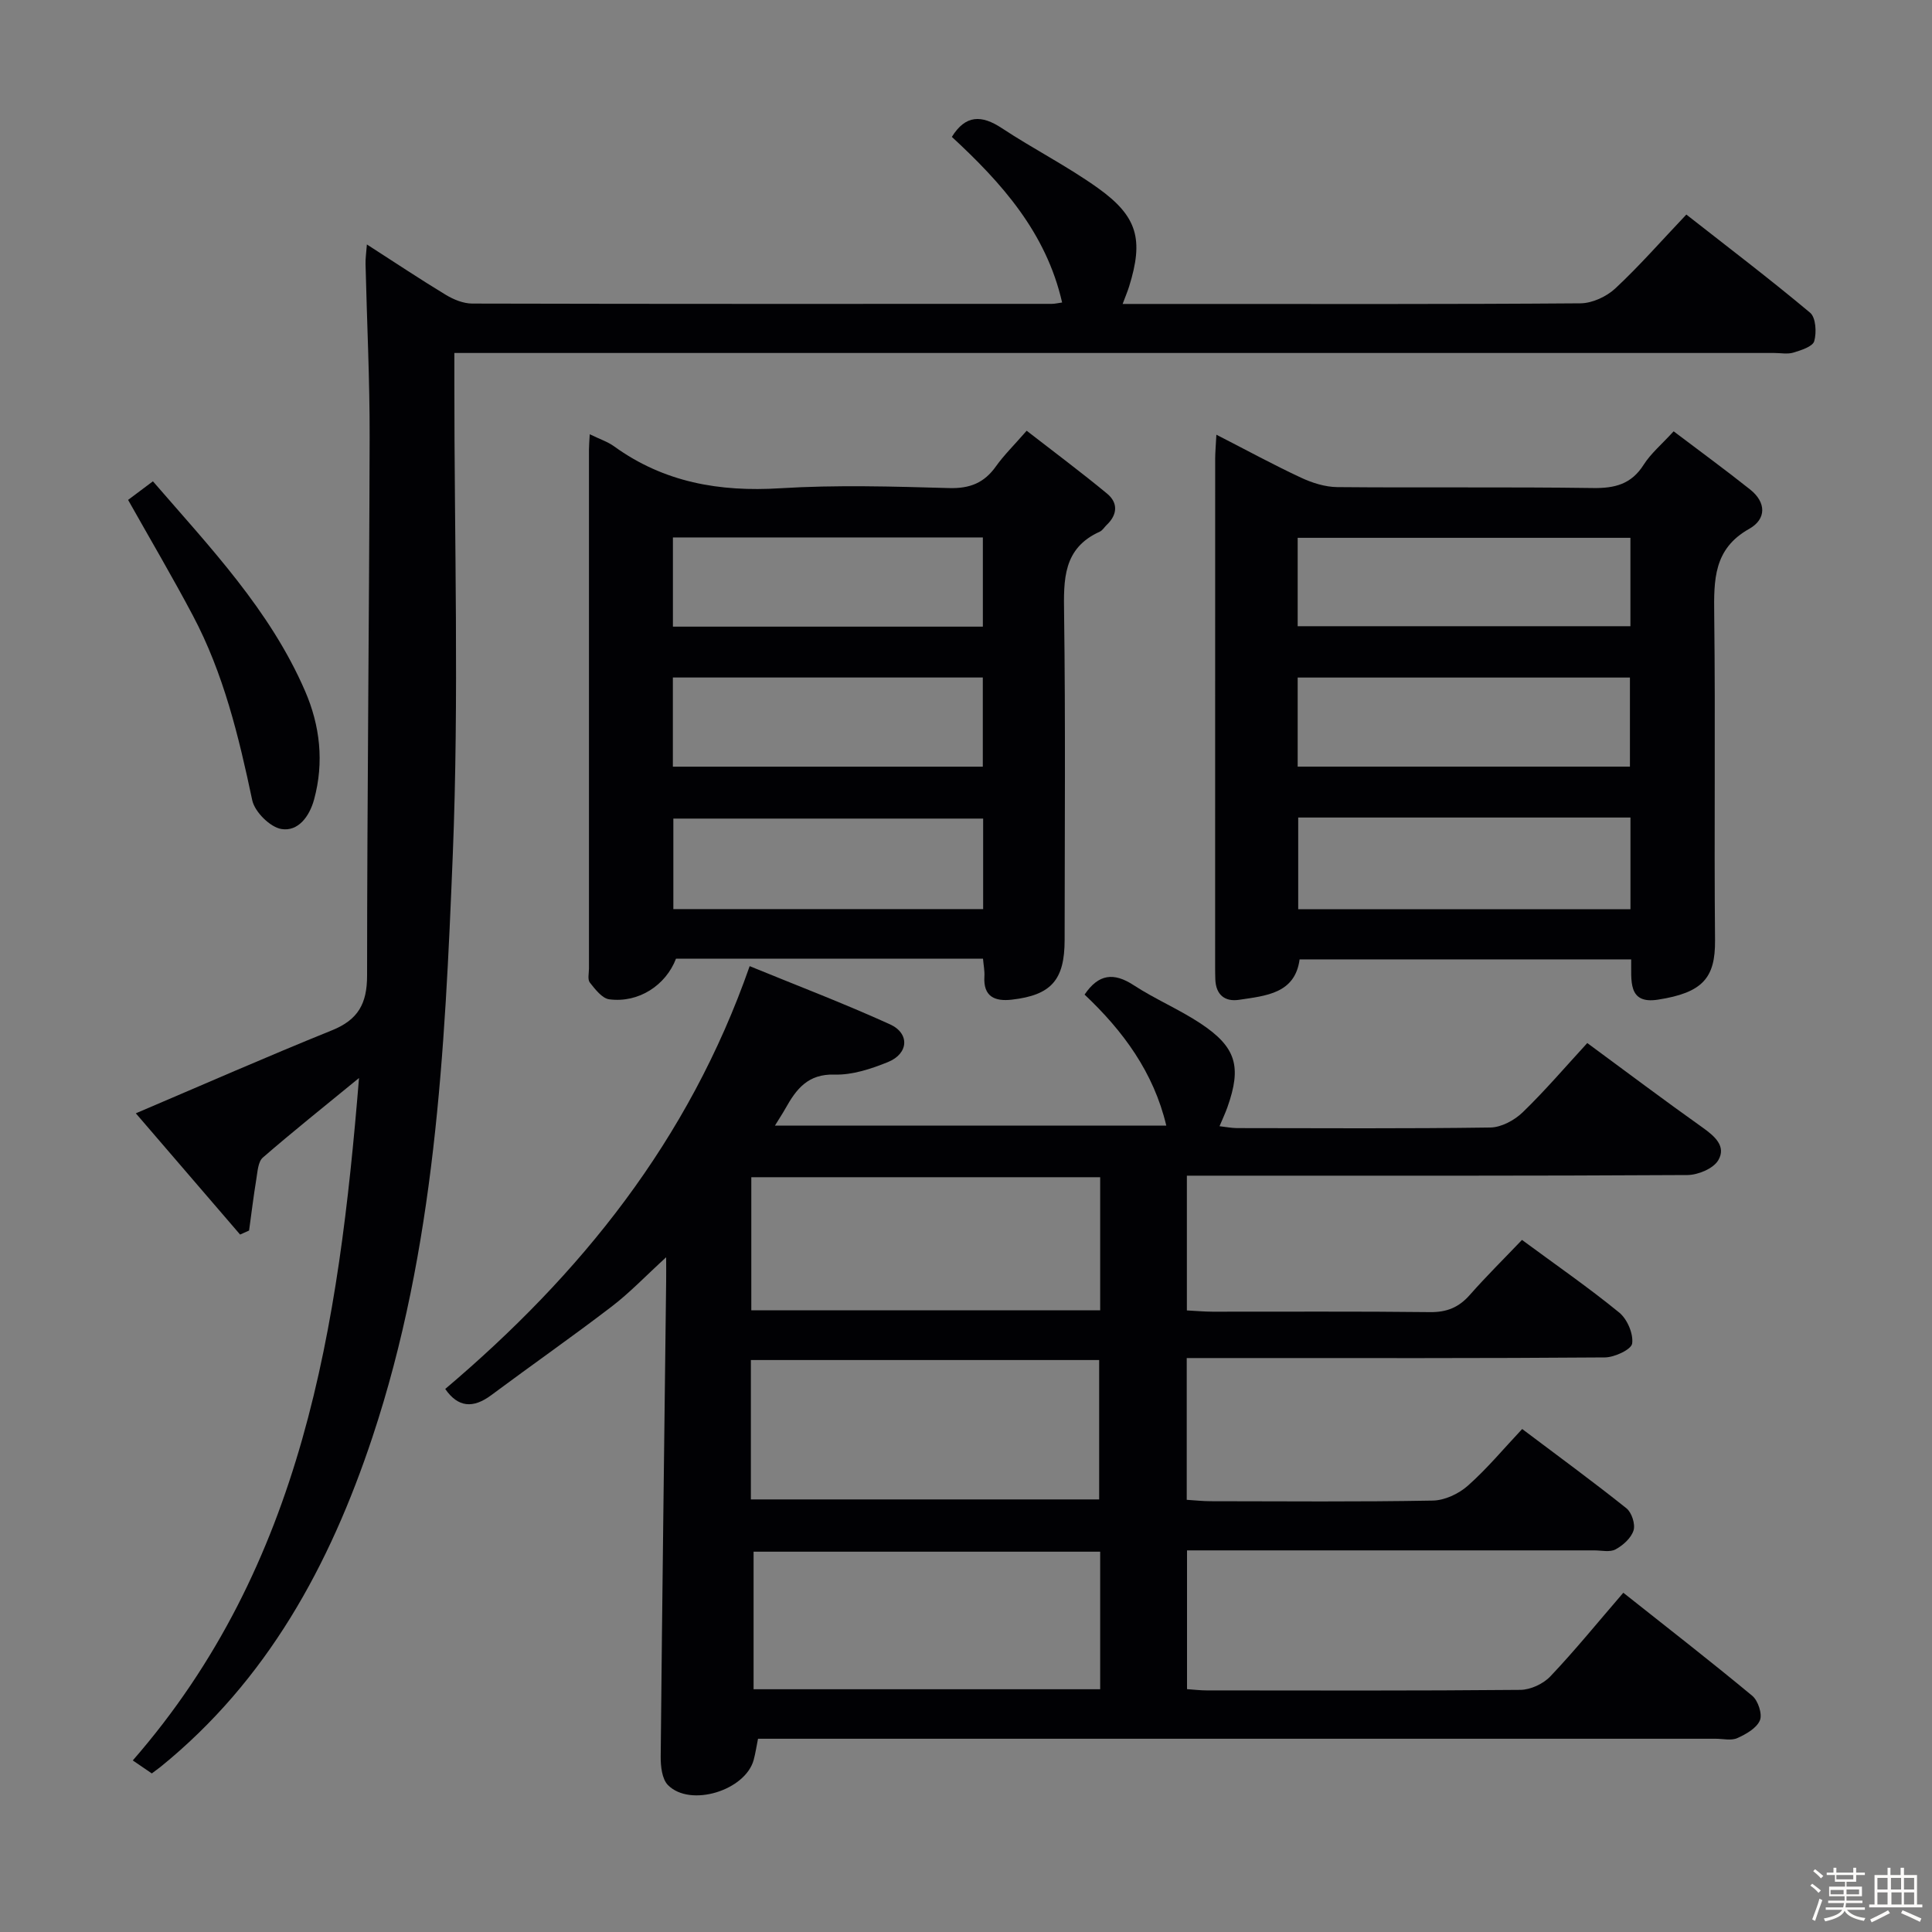 <svg enable-background="new 0 0 400 400" viewBox="0 0 400 400" xmlns="http://www.w3.org/2000/svg"><rect x="0" y="0" width="400" height="400" fill="#808080" stroke="none"/><path d="m374.8 390.4.4-.4c.7.5 1.3 1 1.8 1.4l-.5.5c-.5-.6-1.1-1.1-1.7-1.5zm1 7.3-.6-.3c.5-1.4 1.1-2.8 1.5-4.3.2.1.4.2.6.3-.5 1.3-1 2.8-1.5 4.3zm-.4-10.3.4-.4c.4.3 1 .8 1.7 1.4l-.5.5c-.4-.5-1-1-1.6-1.5zm2.5.3h1.7v-1h.6v1h3.5v-1h.6v1h1.8v.5h-1.8v1.4h-2v1h3.2v2h-3.2v.9h3.3v.5h-3.4c0 .3-.1.6-.1.9h4v.5h-3.7c.7.9 1.9 1.5 3.8 1.7-.1.2-.2.4-.3.6-2.1-.4-3.5-1.1-4-2.1-.4 1-1.8 1.7-4 2.2-.1-.2-.2-.4-.3-.6 2.1-.4 3.4-1 3.8-1.8h-3.4v-.5h3.6c.1-.3.1-.6.2-.9h-3.3v-.5h3.4c0-.3 0-.6 0-.9h-3.2v-2h3.3v-1h-2.1v-1.4h-1.7v-.5zm1.1 3.5v1h2.7c0-.3 0-.4 0-.4 0-.1 0-.2 0-.2 0-.1 0-.2 0-.3h-2.7zm1.2-3v.9h3.5v-.9zm4.7 3h-2.6v.6.4h2.6z" fill="#fcfbfa"/><path d="m393.6 386.7h.6v1.5h2.7v6.1h1.1v.6h-11v-.6h1.1v-6.1h2.7v-1.5h.6v1.5h2.1v-1.5zm-2.7 8.8.4.6c-1.2.6-2.5 1.3-3.8 1.9-.1-.2-.2-.4-.3-.6 1.2-.6 2.5-1.2 3.7-1.9zm-2.2-6.7v2.4h2.1v-2.4zm0 3v2.5h2.1v-2.5zm2.8-3v2.4h2.1v-2.4zm.1 3v2.5h2.1v-2.5h-2.2zm5.9 6.1c-1.4-.7-2.7-1.3-3.9-1.8l.3-.6c1.5.6 2.7 1.2 3.9 1.7zm-1.2-9.1h-2.1v2.4h2.1zm-2.1 3v2.5h2.1v-2.5z" fill="#fcfbfa"/><g fill="#010104"><path d="m245.7 281.17v29.35c1.76.11 3.35.29 4.95.29 15.33.02 30.66.15 45.98-.13 2.47-.04 5.38-1.4 7.27-3.08 3.97-3.51 7.39-7.64 11.25-11.74 7.62 5.74 14.72 10.93 21.59 16.42 1.09.87 1.87 3.28 1.47 4.57-.49 1.58-2.17 3.09-3.72 3.93-1.17.64-2.93.21-4.43.21-26.16.01-52.32 0-78.48 0-1.82 0-3.64 0-5.82 0v28.73c1.45.1 2.74.26 4.03.26 21.66.02 43.32.09 64.98-.11 2.12-.02 4.76-1.25 6.23-2.81 5.13-5.41 9.84-11.22 15.09-17.3 9.12 7.23 18.02 14.14 26.69 21.33 1.21 1 2.13 3.8 1.59 5.09-.69 1.63-2.88 2.87-4.69 3.68-1.25.56-2.95.13-4.45.13-63.98 0-127.96 0-191.95 0-1.99 0-3.99 0-6.34 0-.31 1.53-.52 2.96-.89 4.35-1.71 6.37-13.15 9.9-17.76 5.24-1.24-1.26-1.52-3.91-1.5-5.92.31-32.8.74-65.6 1.13-98.39.02-1.27 0-2.54 0-4.97-4.31 3.94-7.58 7.39-11.32 10.24-8.18 6.26-16.63 12.16-24.89 18.31-3.77 2.81-6.89 2.55-9.53-1.28 27.97-23.68 50.38-51.35 63.03-87.54 9.53 3.91 19.42 7.67 29.04 12.04 4.15 1.88 3.87 6.08-.39 7.81-3.49 1.42-7.39 2.71-11.06 2.6-5.54-.17-7.94 3.01-10.18 7.01-.56 1-1.2 1.96-2.18 3.56h81.03c-2.61-11.02-8.95-19.62-16.92-27.13 2.89-4.28 6.04-4.64 10.16-1.95 4.44 2.9 9.41 4.99 13.83 7.91 7.42 4.91 8.56 8.95 5.59 17.34-.43 1.21-.98 2.38-1.64 3.95 1.39.16 2.49.38 3.59.39 17.49.02 34.99.13 52.48-.12 2.27-.03 4.99-1.5 6.69-3.14 4.64-4.49 8.85-9.42 13.38-14.35 8.03 5.91 15.87 11.81 23.88 17.5 2.53 1.8 4.94 3.9 3.23 6.78-1.02 1.72-4.17 3.03-6.38 3.05-32.49.19-64.98.13-97.47.13-1.95 0-3.9 0-6.16 0v27.9c1.84.09 3.6.26 5.36.26 15 .02 29.99-.09 44.99.09 3.49.04 5.97-.99 8.23-3.56 3.4-3.86 7.07-7.48 10.8-11.39 7.13 5.26 13.84 9.9 20.13 15.04 1.66 1.35 2.96 4.39 2.68 6.41-.17 1.24-3.65 2.87-5.66 2.88-25.32.2-50.65.13-75.98.13-3.31 0-6.64 0-10.58 0zm-90.24 29.27h72.11c0-9.94 0-19.48 0-28.86-24.3 0-48.17 0-72.11 0zm72.32-66.71c-24.31 0-48.19 0-72.23 0v27.56h72.23c0-9.23 0-18.17 0-27.56zm0 77.53c-24.28 0-48.17 0-71.76 0v28.48h71.76c0-9.52 0-18.78 0-28.48z"/><path d="m31.43 367.17c-1.23-.84-2.42-1.65-3.94-2.69 35.28-40.45 42.64-89.79 46.84-141.29-7.24 5.94-13.69 11.07-19.91 16.47-1 .87-1.09 2.91-1.35 4.46-.58 3.54-1.01 7.1-1.5 10.65-.62.28-1.24.55-1.86.83-7.34-8.53-14.68-17.06-21.59-25.1 13.83-5.89 27.14-11.74 40.62-17.19 5.41-2.19 7.26-5.52 7.26-11.32.01-37.14.44-74.27.53-111.41.03-11.98-.57-23.96-.85-35.94-.03-1.1.14-2.2.28-4.03 5.8 3.73 11 7.2 16.35 10.44 1.62.98 3.64 1.8 5.48 1.8 40 .1 80 .07 119.99.06.62 0 1.24-.16 2.12-.28-3.31-14.5-12.53-24.77-22.83-34.29 2.85-4.59 6.15-4.58 10.36-1.8 6.51 4.3 13.54 7.86 19.88 12.39 8.26 5.9 9.48 10.69 6.46 20.39-.34 1.08-.79 2.13-1.34 3.61h13.3c27.17 0 54.33.08 81.49-.13 2.44-.02 5.38-1.38 7.2-3.07 4.98-4.64 9.48-9.79 14.72-15.31 8.57 6.72 17.26 13.32 25.63 20.33 1.18.99 1.36 4.08.85 5.88-.32 1.13-2.71 1.88-4.31 2.37-1.22.37-2.64.08-3.98.08-88.66 0-177.32 0-265.98 0-2.16 0-4.31 0-7.28 0v5.99c-.02 32.66.99 65.37-.33 97.98-1.64 40.62-3.63 81.4-16.64 120.52-8.81 26.48-21.77 50.35-43.91 68.28-.51.4-1.05.78-1.76 1.32z"/><path d="m251.84 90c6.33 3.24 11.84 6.25 17.53 8.9 2.31 1.08 4.97 1.92 7.48 1.95 17.65.16 35.3-.06 52.95.19 4.56.07 7.96-.8 10.51-4.83 1.48-2.33 3.71-4.19 6.2-6.91 5.37 4.07 10.69 7.95 15.83 12.04 3.35 2.66 3.42 6.13-.2 8.16-7.38 4.14-7.31 10.59-7.23 17.74.27 22.48-.04 44.96.17 67.44.07 7.78-2.54 10.85-11.83 12.29-6.34.98-5.45-4.05-5.53-8.34-22.88 0-45.59 0-68.65 0-.95 7.08-6.95 7.53-12.54 8.37-2.95.44-4.78-1.04-4.91-4.2-.03-.83-.04-1.66-.04-2.5 0-35.13 0-70.27.01-105.4.01-1.32.13-2.63.25-4.9zm85.73 79.26c-23.22 0-45.84 0-68.79 0v18.99h68.79c0-6.42 0-12.5 0-18.99zm-.01-57.91c-23.08 0-45.91 0-68.89 0v18.3h68.89c0-6.27 0-12.19 0-18.3zm-68.89 47.37h68.79c0-6.33 0-12.37 0-18.44-23.09 0-45.81 0-68.79 0z"/><path d="m122.1 89.91c2.12 1.03 3.73 1.55 5.04 2.5 10.33 7.47 21.82 9.46 34.38 8.68 11.62-.72 23.33-.37 34.99-.04 4.29.12 7.26-1.07 9.69-4.5 1.63-2.29 3.67-4.29 6.36-7.37 5.59 4.34 11.23 8.54 16.65 13.02 2.29 1.89 2.18 4.34-.08 6.48-.48.46-.86 1.13-1.42 1.39-7.67 3.45-7.5 9.97-7.4 17.03.3 22.49.12 45 .11 67.49 0 8.3-2.76 11.44-10.94 12.38-3.53.4-5.94-.63-5.67-4.83.07-1.12-.17-2.26-.29-3.66-21.32 0-42.42 0-63.56 0-2.11 5.51-7.73 9.21-13.81 8.42-1.49-.19-2.92-2.08-4.03-3.47-.5-.63-.18-1.93-.18-2.93 0-35.83 0-71.66 0-107.49 0-.82.08-1.64.16-3.1zm81.45 79.57c-21.6 0-42.92 0-64.14 0v18.74h64.14c0-6.43 0-12.51 0-18.74zm-64.23-39.74h64.17c0-6.3 0-12.34 0-18.47-21.53 0-42.73 0-64.17 0zm-.01 28.99h64.17c0-6.31 0-12.34 0-18.46-21.54 0-42.73 0-64.17 0z"/><path d="m26.52 103.5c1.56-1.17 3.15-2.36 5.14-3.85 11.82 13.67 24.26 26.68 31.51 43.44 3.09 7.14 3.96 14.72 1.86 22.43-.97 3.56-3.33 6.69-6.77 6.12-2.35-.39-5.53-3.56-6.04-5.97-2.79-13.21-5.94-26.27-12.31-38.27-4.18-7.9-8.72-15.6-13.39-23.9z"/></g></svg>